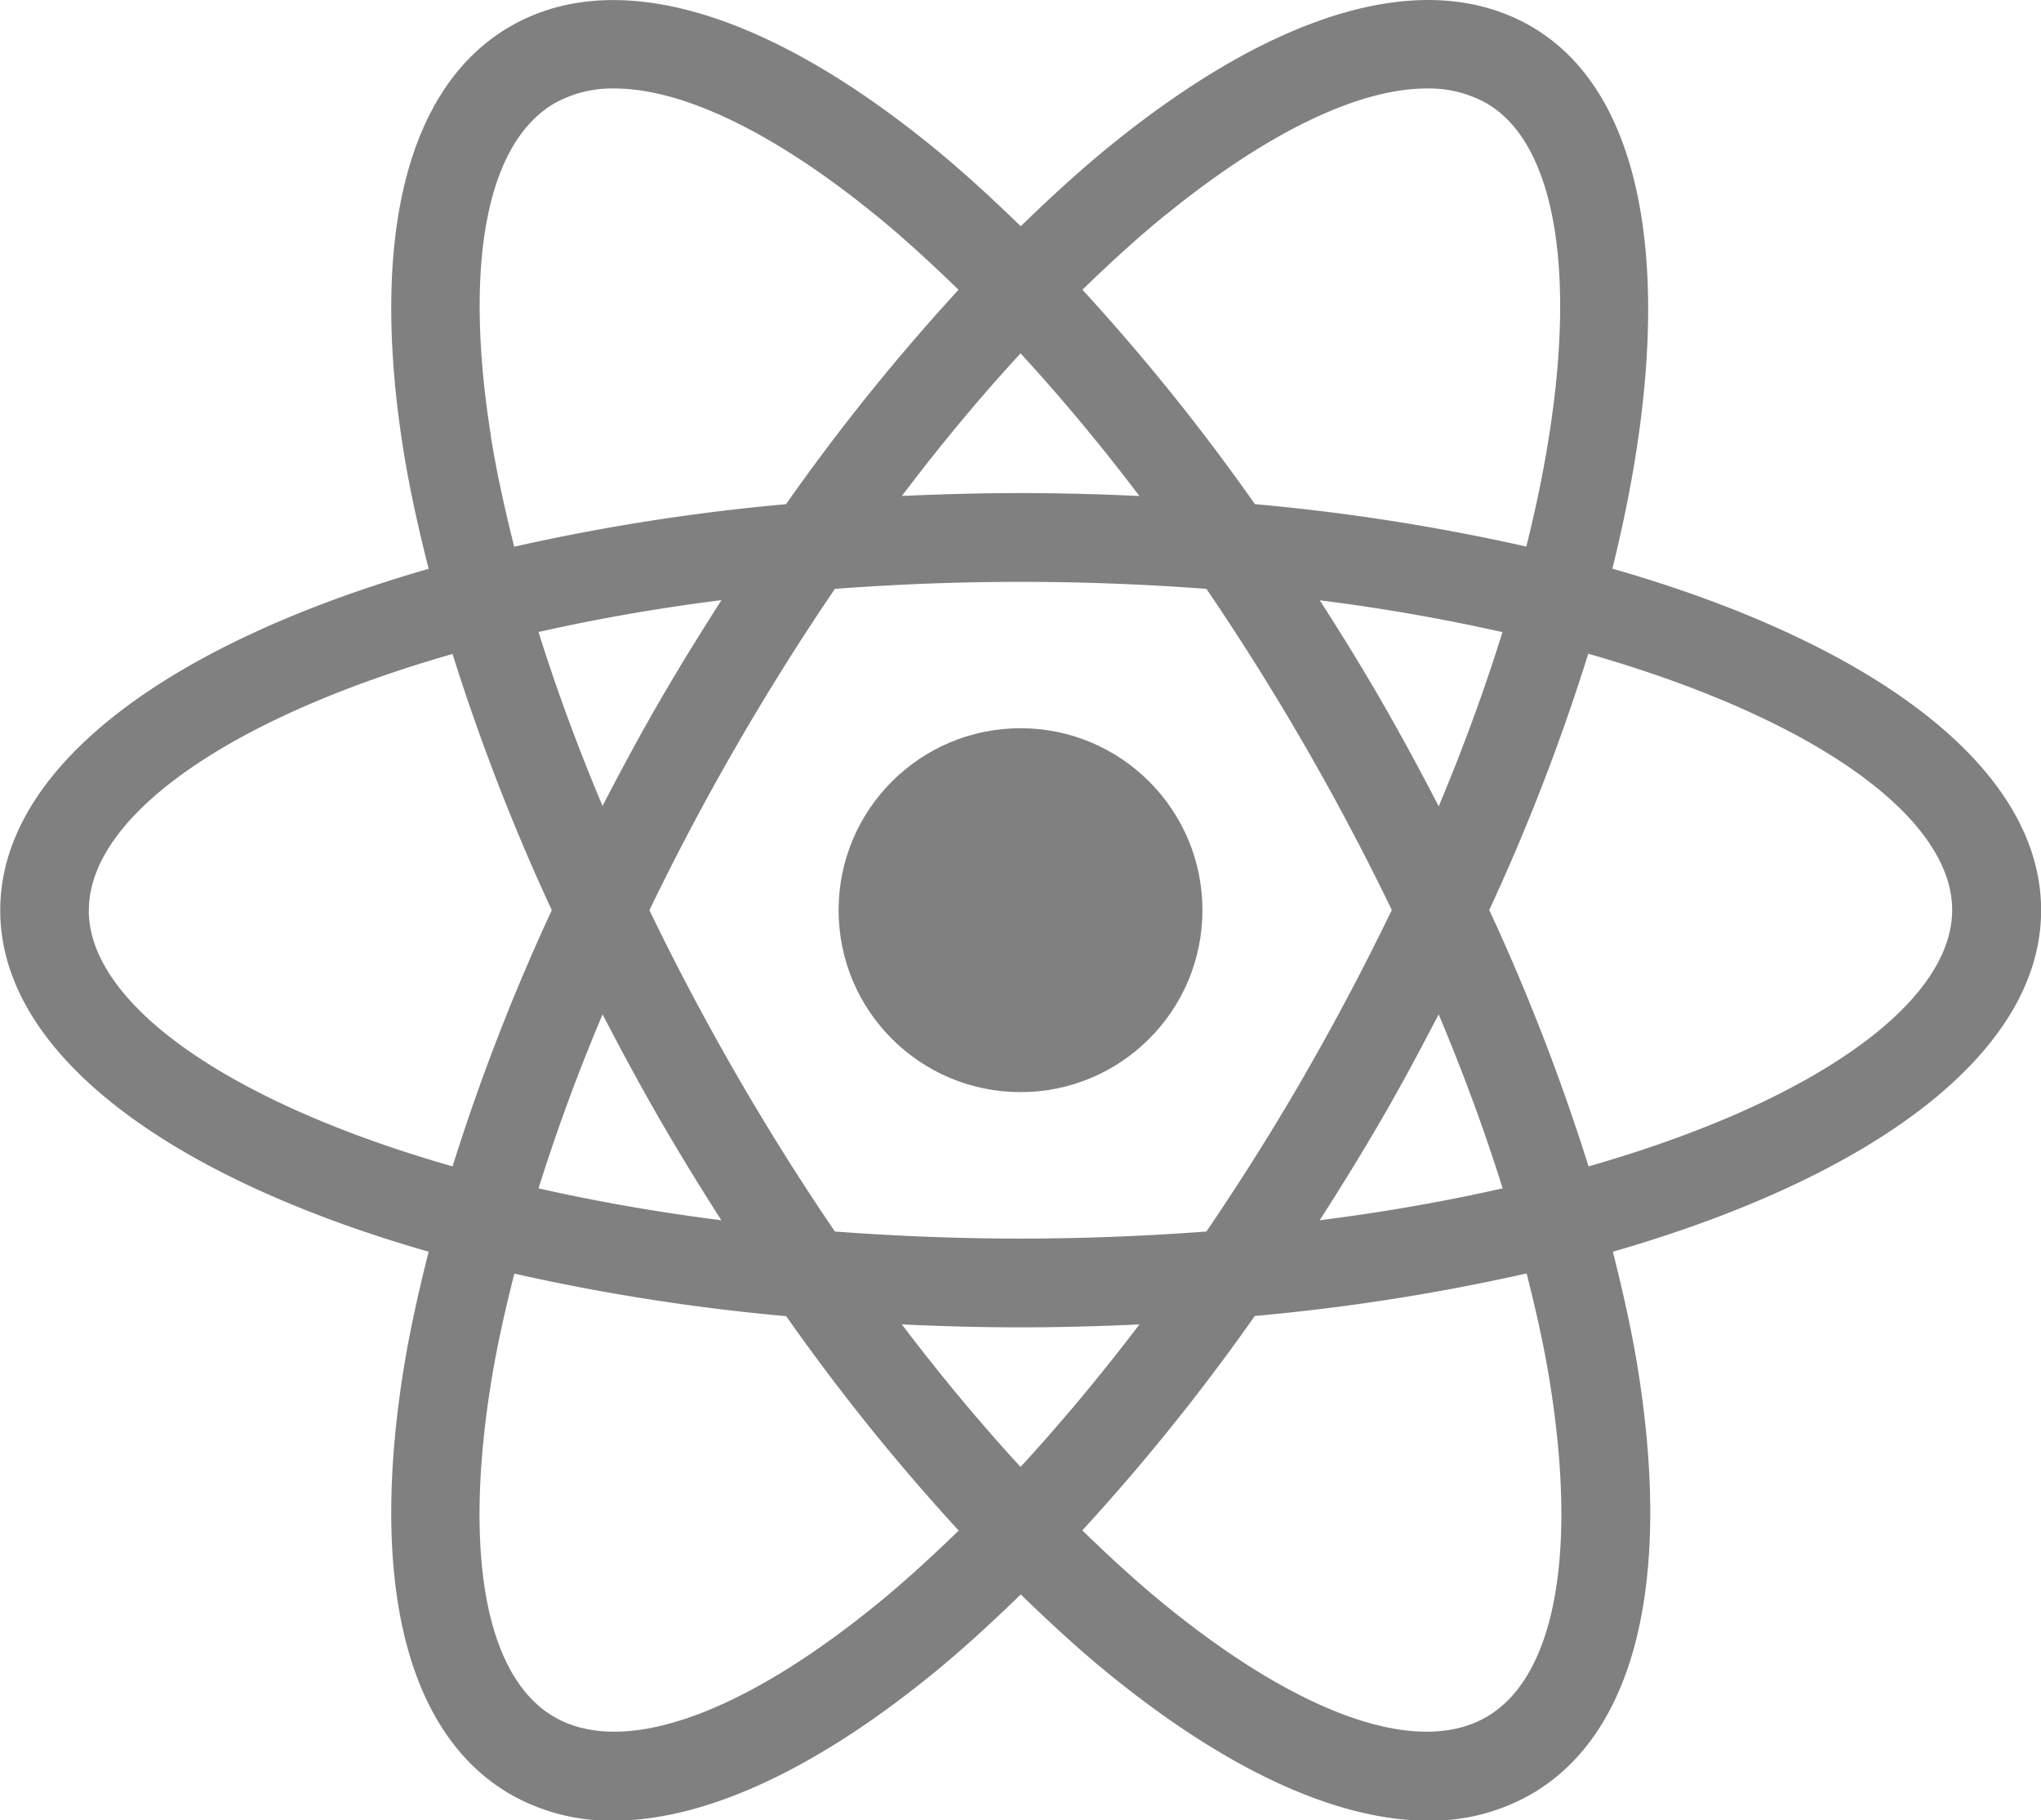 <svg xmlns="http://www.w3.org/2000/svg" width="52.361" height="46.694" viewBox="0 0 52.361 46.694">
  <g id="Logo" transform="translate(0 0)">
    <ellipse id="Ellipse_1" data-name="Ellipse 1" cx="4.667" cy="4.667" rx="4.667" ry="4.667" transform="translate(21.514 18.68)" fill="gray"/>
    <path id="Path_10774" data-name="Path 10774" d="M4043.3,1036.872c0-3.667-4.31-6.843-11-8.762,1.684-6.757,1.089-12.078-2.087-13.911-2.65-1.529-6.487-.439-10.809,3.074-.759.617-1.521,1.317-2.281,2.055-.759-.738-1.521-1.438-2.282-2.055-4.32-3.513-8.161-4.6-10.809-3.074s-3.624,5.4-2.742,10.9c.156.971.382,1.985.643,3.016-6.687,1.92-10.991,5.094-10.991,8.759s4.3,6.838,10.991,8.758c-.261,1.032-.487,2.046-.643,3.018-.882,5.5.093,9.368,2.742,10.9a5.178,5.178,0,0,0,2.639.676c2.319,0,5.125-1.274,8.17-3.748.761-.617,1.522-1.317,2.282-2.055.76.738,1.521,1.438,2.281,2.055,3.046,2.474,5.852,3.748,8.171,3.748a5.172,5.172,0,0,0,2.638-.676c2.65-1.527,3.624-5.4,2.744-10.9-.156-.972-.383-1.986-.644-3.018C4038.992,1043.709,4043.3,1040.536,4043.3,1036.872Zm-22.463-17.832c2.614-2.126,4.957-3.246,6.7-3.246a3.017,3.017,0,0,1,1.532.377c2.06,1.189,2.495,5.5,1.024,11.373a53.436,53.436,0,0,0-6.963-1.088,54.144,54.144,0,0,0-4.425-5.5C4019.415,1020.268,4020.125,1019.615,4020.834,1019.039Zm3.579,22.044c-.808,1.4-1.656,2.746-2.53,4.03-1.526.114-3.114.181-4.766.181s-3.24-.067-4.765-.181c-.875-1.284-1.722-2.631-2.529-4.03s-1.554-2.811-2.229-4.212c.675-1.4,1.42-2.81,2.229-4.211s1.655-2.748,2.529-4.032c1.525-.114,3.112-.18,4.765-.18s3.24.066,4.766.18c.874,1.284,1.722,2.632,2.53,4.032s1.551,2.807,2.226,4.206C4025.975,1038.245,4025.239,1039.653,4024.413,1041.084Zm3.429-1.538c.639,1.518,1.187,3.009,1.641,4.461-1.457.328-3.02.607-4.693.818.543-.848,1.077-1.712,1.592-2.6S4027.382,1040.434,4027.843,1039.545Zm-10.725,11.608q-1.548-1.681-3.047-3.657c1,.046,2.013.075,3.047.075s2.047-.029,3.048-.075C4019.168,1048.812,4018.149,1050.032,4017.117,1051.153Zm-7.676-6.329c-1.671-.211-3.234-.49-4.692-.818.455-1.453,1-2.945,1.643-4.463.464.894.945,1.788,1.459,2.679S4008.9,1043.976,4009.441,1044.824Zm-3.049-10.625c-.641-1.519-1.188-3.011-1.643-4.464,1.458-.329,3.021-.607,4.693-.818-.543.849-1.078,1.713-1.592,2.6S4006.856,1033.305,4006.392,1034.2Zm10.725-11.61c1.031,1.121,2.051,2.342,3.047,3.657-1-.046-2.013-.075-3.047-.075s-2.047.029-3.046.074Q4015.564,1024.273,4017.117,1022.589Zm9.266,8.932c-.515-.891-1.048-1.754-1.592-2.6,1.67.21,3.23.489,4.687.817-.444,1.425-.983,2.916-1.635,4.467C4027.378,1033.307,4026.9,1032.413,4026.383,1031.521Zm-22.851-6.785c-.711-4.434-.116-7.557,1.632-8.566a3.023,3.023,0,0,1,1.532-.377c1.746,0,4.089,1.12,6.7,3.246.708.575,1.419,1.229,2.128,1.917a54.154,54.154,0,0,0-4.426,5.5,53.39,53.39,0,0,0-6.974,1.091C4003.887,1026.584,4003.676,1025.64,4003.532,1024.737Zm-10.319,12.135c0-2.378,3.516-4.911,9.33-6.573a54.241,54.241,0,0,0,2.546,6.572,54.281,54.281,0,0,0-2.546,6.572C3996.729,1041.781,3993.213,1039.249,3993.213,1036.872ZM4013.4,1054.7c-3.485,2.832-6.485,3.875-8.236,2.87s-2.343-4.133-1.632-8.568c.144-.9.355-1.847.6-2.808a53.484,53.484,0,0,0,6.973,1.091,54.2,54.2,0,0,0,4.426,5.5C4014.819,1053.474,4014.109,1054.127,4013.4,1054.7Zm17.3-5.7c.709,4.435.113,7.559-1.634,8.568s-4.751-.036-8.235-2.87c-.709-.576-1.419-1.229-2.129-1.918a54.167,54.167,0,0,0,4.425-5.5,53.515,53.515,0,0,0,6.974-1.091C4030.347,1047.158,4030.557,1048.1,4030.7,1049Zm.988-5.562a54.259,54.259,0,0,0-2.546-6.571,53.578,53.578,0,0,0,2.54-6.574c5.818,1.662,9.336,4.2,9.336,6.574S4037.5,1041.781,4031.691,1043.443Z" transform="translate(-3990.936 -1013.524)" fill="gray"/>
  </g>
</svg>

